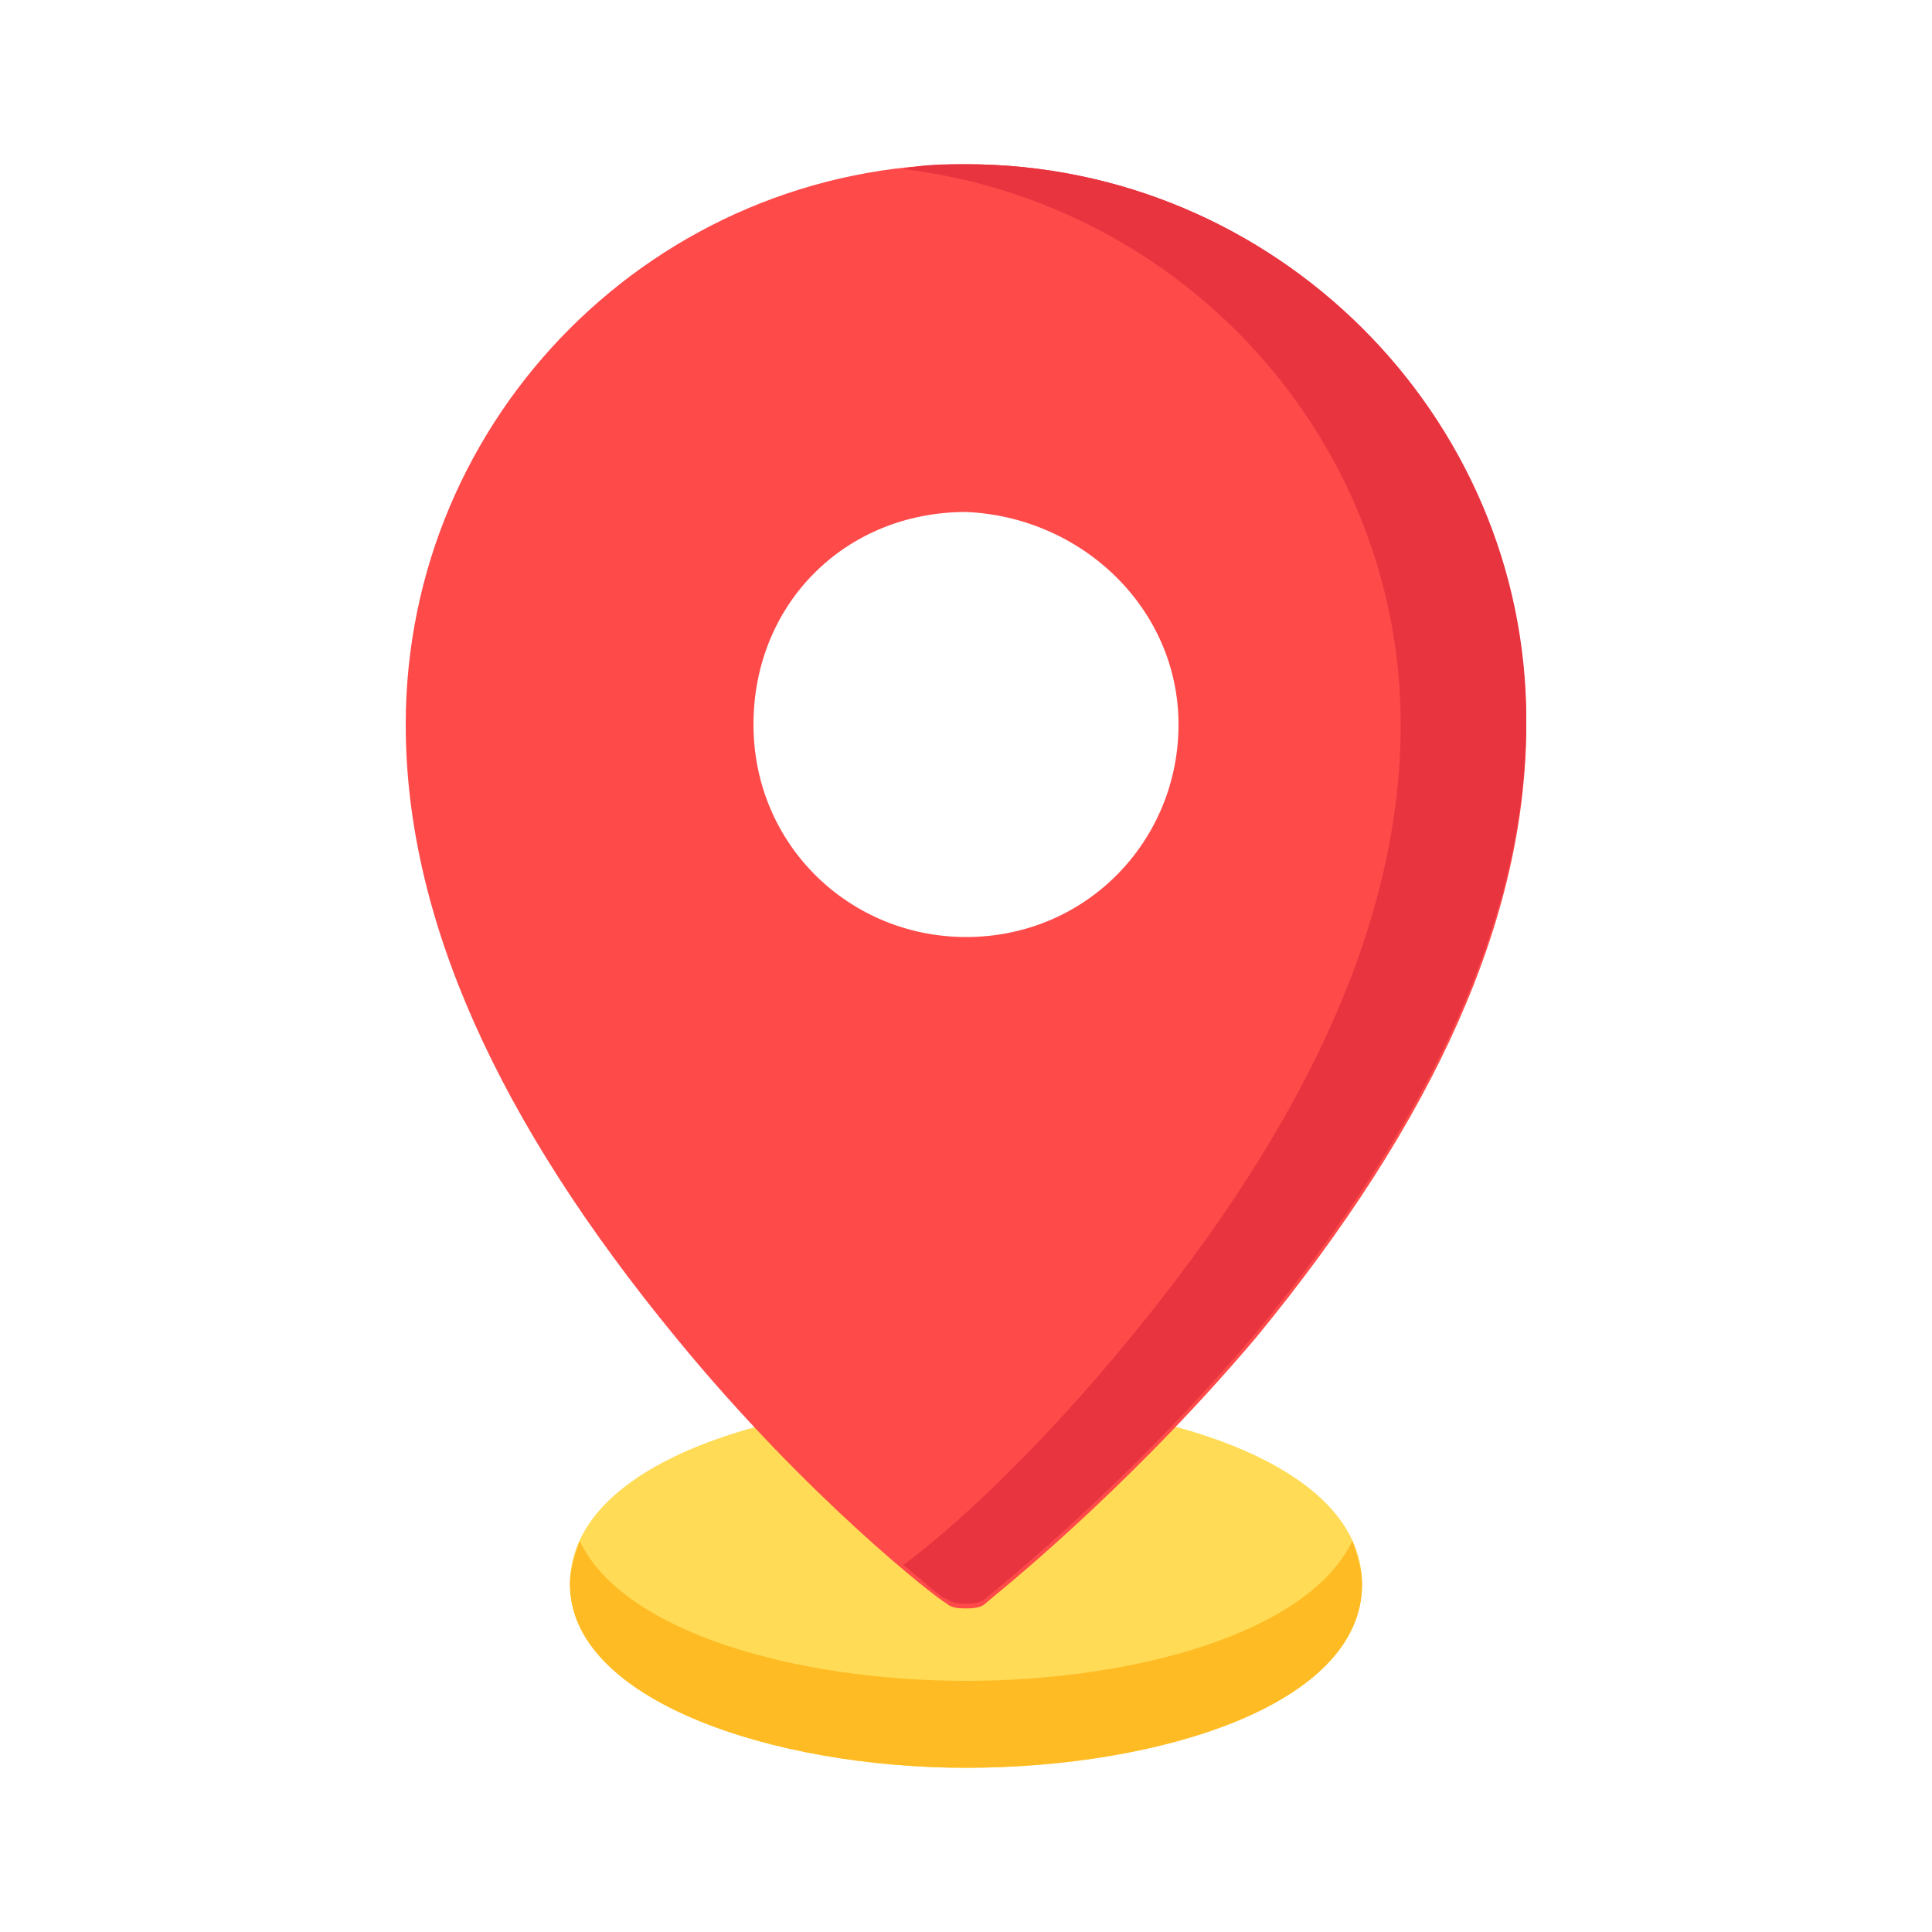 <?xml version="1.0" encoding="utf-8"?>
<!-- Generator: Adobe Illustrator 19.0.0, SVG Export Plug-In . SVG Version: 6.00 Build 0)  -->
<svg version="1.1" id="圖層_1" xmlns="http://www.w3.org/2000/svg" xmlns:xlink="http://www.w3.org/1999/xlink" x="0px" y="0px"
	 viewBox="-277 400.9 40 40" style="enable-background:new -277 400.9 40 40;" xml:space="preserve">
<style type="text/css">
	.st0{fill:#FFDB56;}
	.st1{fill:#FF4A4A;}
	.st2{fill:#FFBB24;}
	.st3{fill:#E7343F;}
</style>
<g id="XMLID_1_">
	<path id="XMLID_14_" class="st0" d="M-257,429.9c-4,0-8.2,1.3-8.2,3.8c0,2.4,4.2,3.8,8.2,3.8s8.2-1.3,8.2-3.8S-253,429.9-257,429.9
		z"/>
	<path id="XMLID_11_" class="st1" d="M-257,404.3c-6.4,0-11.6,5.2-11.6,11.6c0,4,1.9,8.2,5.6,12.7c2.7,3.3,5.4,5.4,5.6,5.5
		c0.1,0.1,0.3,0.1,0.4,0.1s0.3,0,0.4-0.1c0.1-0.1,2.8-2.2,5.6-5.5c3.7-4.5,5.6-8.7,5.6-12.7C-245.4,409.5-250.6,404.3-257,404.3z
		 M-252.6,415.9c0,2.4-1.9,4.4-4.4,4.4c-2.4,0-4.4-1.9-4.4-4.4s1.9-4.4,4.4-4.4C-254.6,411.6-252.6,413.5-252.6,415.9z"/>
	<g id="XMLID_8_">
		<path id="XMLID_10_" class="st2" d="M-257,435.7c-3.5,0-7.1-1-8-2.9c-0.1,0.3-0.2,0.6-0.2,0.9c0,2.4,4.2,3.8,8.2,3.8
			s8.2-1.3,8.2-3.8c0-0.3-0.1-0.6-0.2-0.9C-249.9,434.7-253.5,435.7-257,435.7z"/>
	</g>
	<g id="XMLID_2_">
		<path id="XMLID_7_" class="st3" d="M-257,404.3c-0.4,0-0.9,0-1.3,0.1c5.8,0.7,10.3,5.6,10.3,11.5c0,4-1.9,8.2-5.6,12.7
			c-1.8,2.2-3.6,3.9-4.7,4.7c0.5,0.4,0.8,0.7,0.9,0.7c0.1,0.1,0.3,0.1,0.4,0.1s0.3,0,0.4-0.1c0.1-0.1,2.8-2.2,5.6-5.5
			c3.7-4.5,5.6-8.7,5.6-12.7C-245.4,409.5-250.6,404.3-257,404.3z"/>
	</g>
</g>
</svg>
